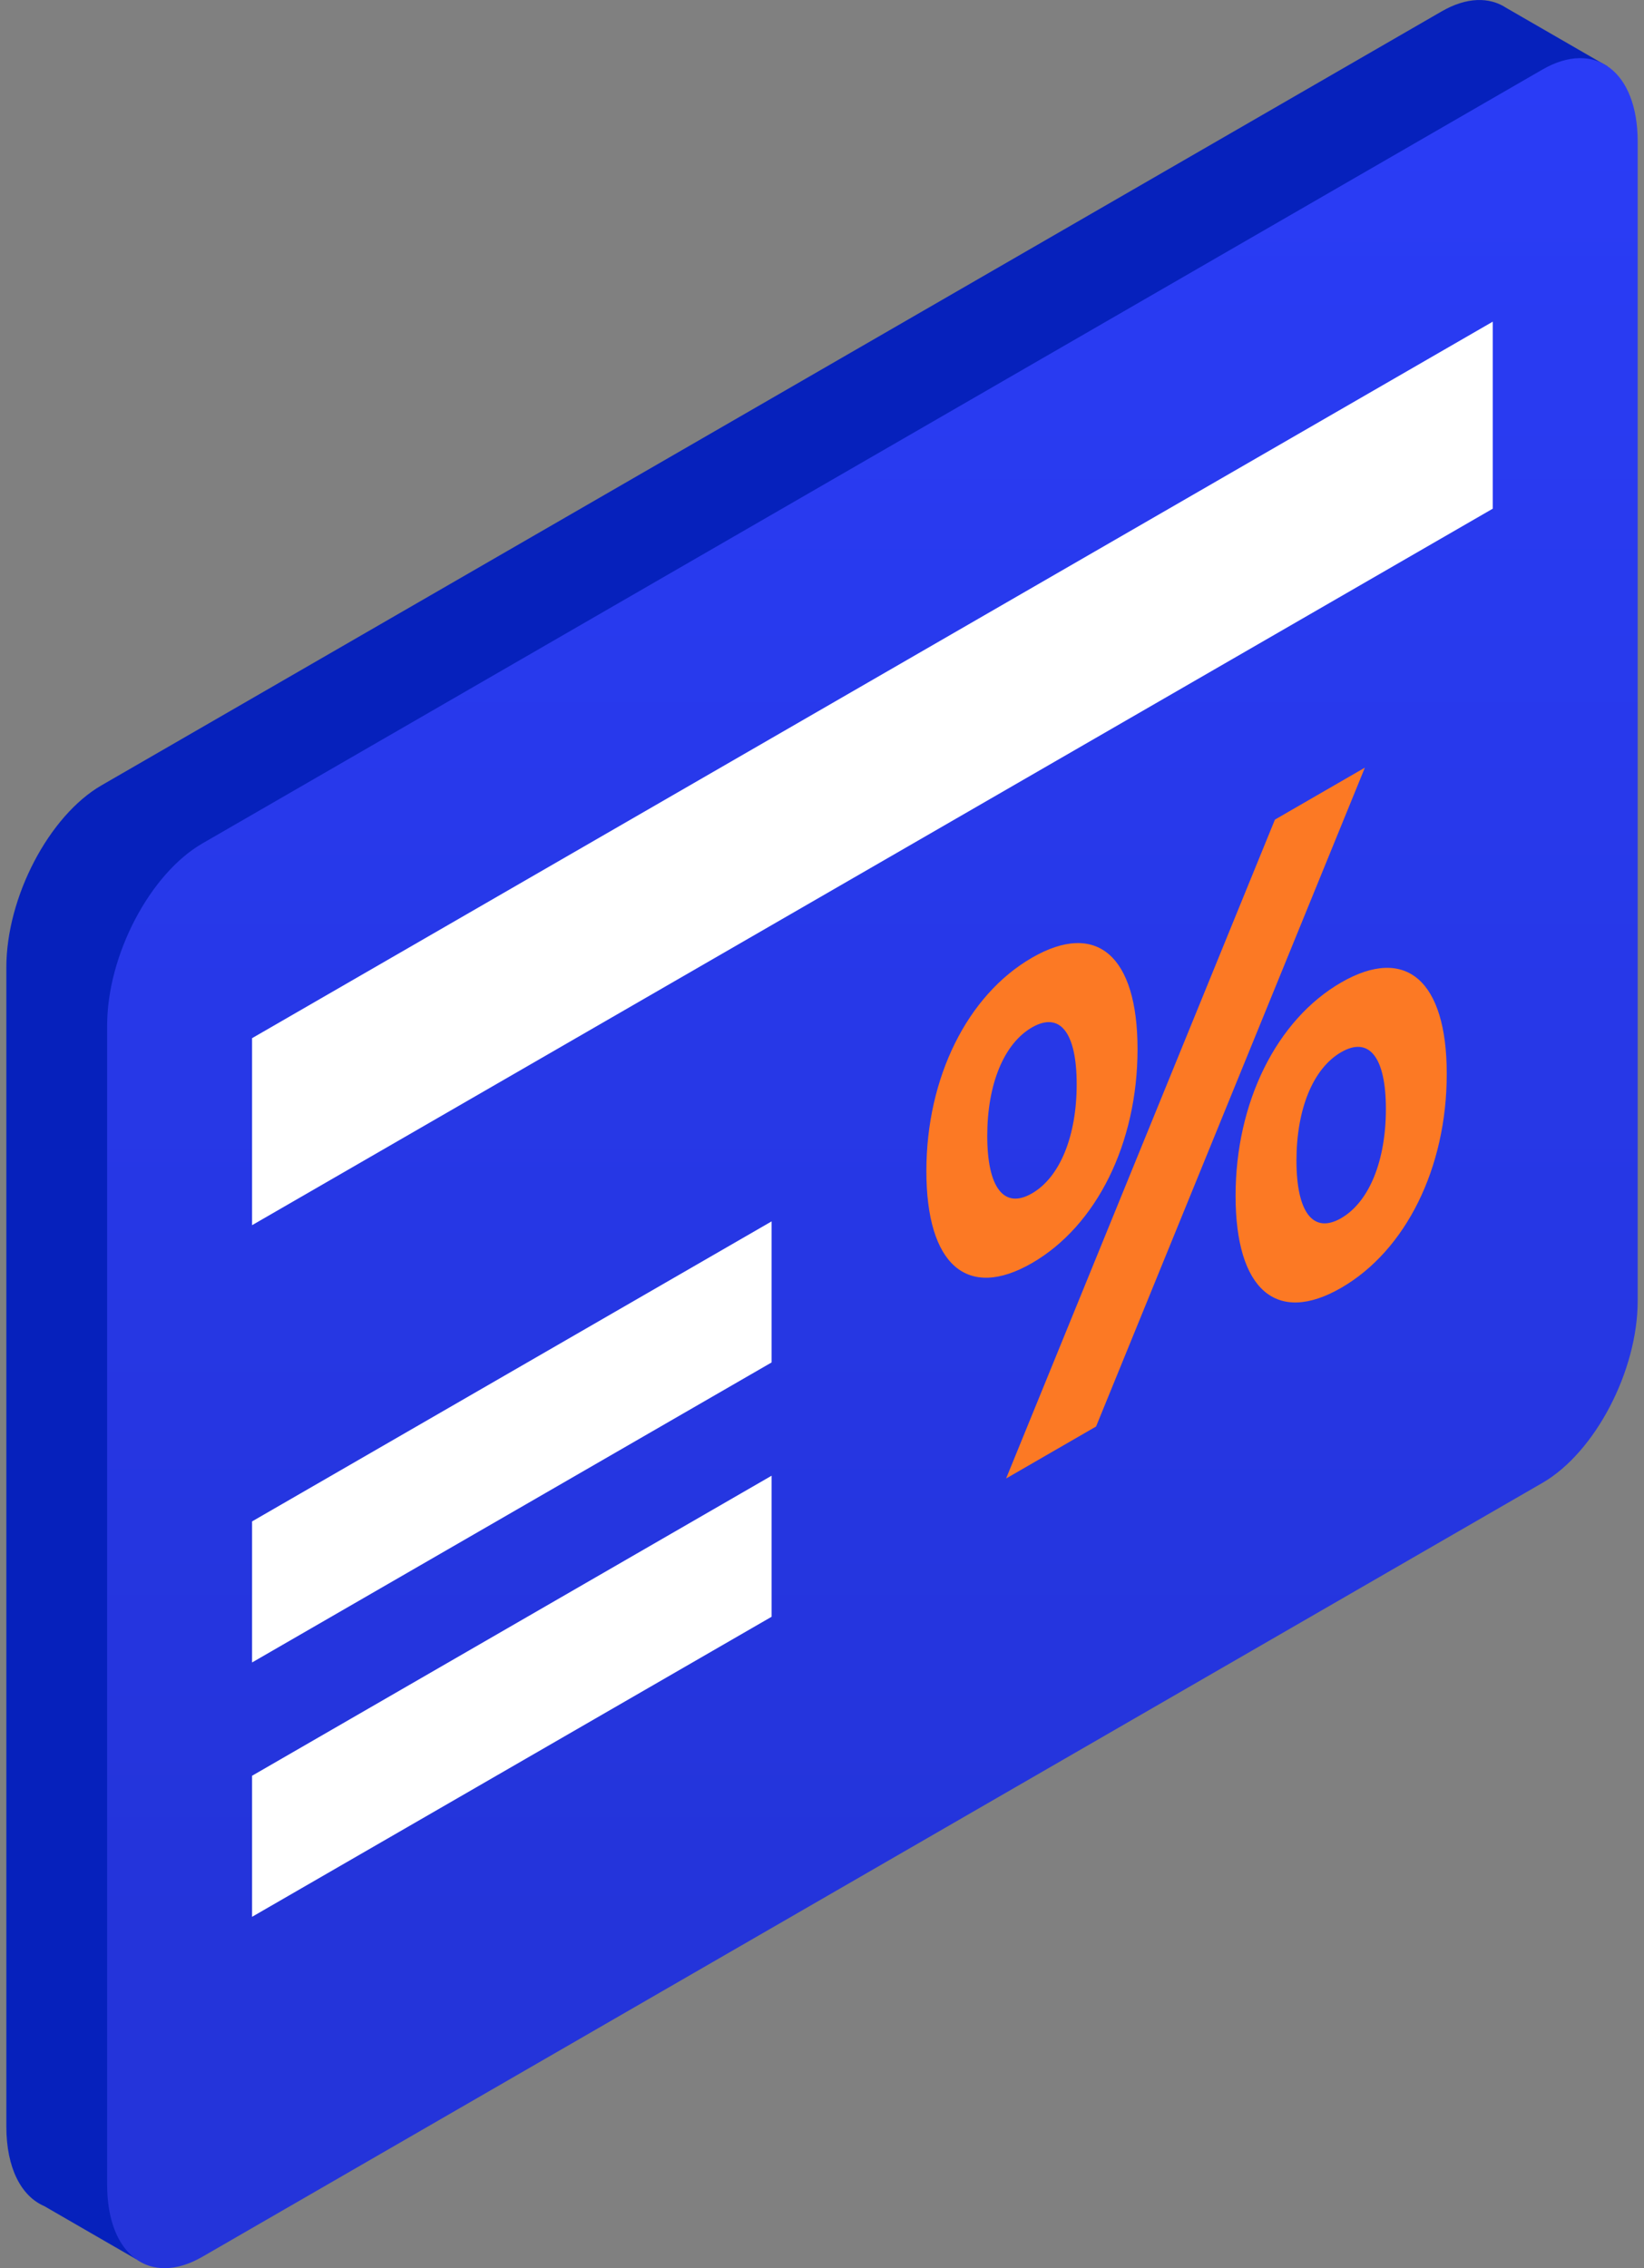 <svg width="58" height="80" viewBox="0 0 58 80" fill="none" xmlns="http://www.w3.org/2000/svg">
<rect x="0" y="0" width="58" height="80" fill="#808080" stroke="none"/>
<path d="M56.718 2.343L53.139 0.277C52.54 -0.116 51.739 -0.105 50.859 0.403L3.585 27.697C1.728 28.769 0.224 31.644 0.224 34.119V75.005C0.224 76.467 0.749 77.462 1.562 77.811L4.798 79.68L56.718 2.343Z" fill="#0621BC"/>
<path d="M54.415 52.303L7.141 79.597C5.285 80.669 3.78 79.531 3.78 77.056V36.17C3.78 33.695 5.285 30.82 7.141 29.748L54.415 2.454C56.272 1.382 57.777 2.52 57.777 4.995V45.881C57.777 48.356 56.272 51.231 54.415 52.303Z" fill="url(#paint0_linear)"/>
<path d="M52.665 17.941L8.893 43.213V36.617L52.665 11.345V17.941Z" fill="white"/>
<path d="M27.222 48.054L8.893 58.636V53.661L27.222 43.079V48.054Z" fill="white"/>
<path d="M27.222 57.024L8.893 67.607V62.632L27.222 52.049V57.024Z" fill="white"/>
<path d="M40.132 37.002C40.132 40.321 38.688 43.233 36.407 44.55C34.127 45.866 32.682 44.623 32.682 41.303C32.682 38.009 34.127 35.097 36.407 33.78C38.688 32.463 40.132 33.707 40.132 37.002ZM34.83 40.063C34.83 41.888 35.419 42.662 36.407 42.092C37.396 41.521 37.985 40.066 37.985 38.242C37.985 36.417 37.396 35.668 36.407 36.238C35.419 36.809 34.83 38.239 34.83 40.063ZM48.153 27.075L38.669 50.314L35.495 52.147L44.979 28.908L48.153 27.075ZM51.041 37.875C51.041 41.194 49.597 44.106 47.316 45.423C45.036 46.739 43.591 45.496 43.591 42.176C43.591 38.882 45.036 35.97 47.316 34.653C49.597 33.336 51.041 34.58 51.041 37.875ZM45.739 40.936C45.739 42.76 46.328 43.535 47.316 42.965C48.305 42.394 48.894 40.939 48.894 39.114C48.894 37.29 48.305 36.54 47.316 37.111C46.328 37.682 45.739 39.111 45.739 40.936Z" fill="#FC7924"/>
<defs>
<linearGradient id="paint0_linear" x1="30.778" y1="68.022" x2="30.778" y2="-18.482" gradientUnits="userSpaceOnUse">
<stop stop-color="#2434DA"/>
<stop offset="1" stop-color="#2C3FFF"/>
</linearGradient>
</defs>
</svg>
